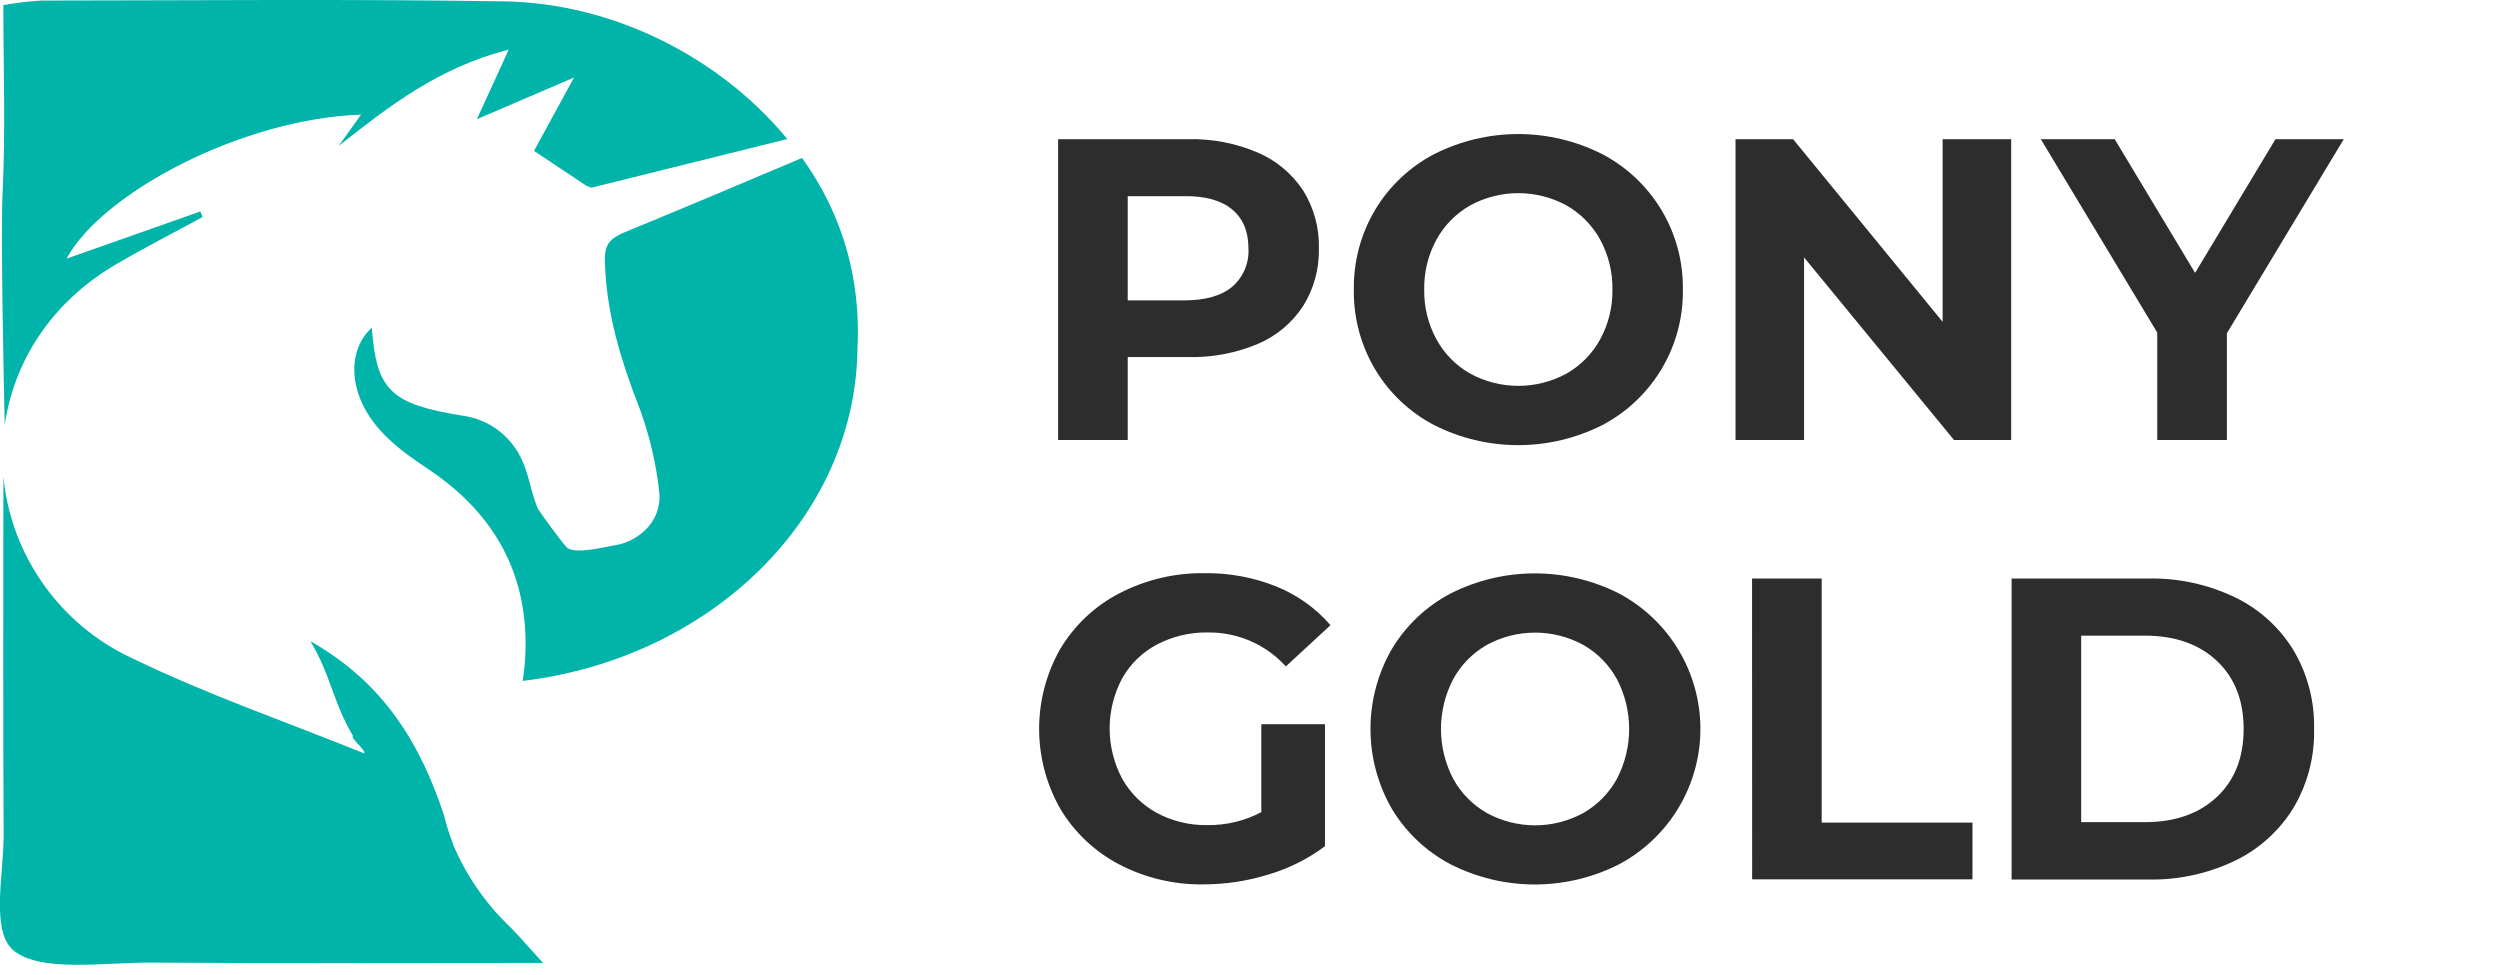 <svg width="100" height="39" viewBox="0 0 100 39" fill="none" xmlns="http://www.w3.org/2000/svg">
<g clip-path="url(#clip0_302:22677)">
<path d="M21.573 20.479C21.263 19.834 21.192 19.104 20.901 18.452C20.692 17.963 20.359 17.537 19.934 17.216C19.51 16.895 19.009 16.691 18.482 16.624C15.621 16.159 15.054 15.61 14.873 13.105C14.201 13.717 13.993 14.714 14.333 15.749C14.781 17.079 15.877 17.933 17.077 18.728C19.416 20.273 20.739 22.311 20.983 24.876C21.057 25.663 21.031 26.456 20.907 27.237C28.431 26.328 34.235 20.714 34.3 13.907C34.358 12.78 34.262 11.649 34.013 10.548C33.657 9.023 33 7.585 32.08 6.319C29.717 7.318 27.354 8.317 24.979 9.293C24.377 9.542 24.184 9.804 24.195 10.413C24.238 12.512 24.854 14.479 25.625 16.445C26.002 17.501 26.254 18.598 26.375 19.713C26.396 19.954 26.369 20.196 26.296 20.427C26.223 20.657 26.105 20.87 25.949 21.055C25.6 21.459 25.119 21.728 24.592 21.814C24.301 21.846 22.968 22.209 22.666 21.89C22.442 21.653 21.711 20.649 21.494 20.323" fill="#00B4AA"/>
<path d="M18.116 33.764C18.116 33.728 18.096 33.69 18.085 33.654C17.954 33.315 17.846 32.967 17.762 32.613C16.833 29.817 15.404 27.34 12.418 25.649C13.267 27.08 13.298 28.046 14.118 29.432C14.004 29.526 14.676 30.041 14.566 30.135C11.466 28.881 8.268 27.779 5.284 26.328C3.867 25.671 2.647 24.655 1.744 23.381C0.84 22.108 0.286 20.62 0.135 19.066C0.135 23.994 0.119 28.697 0.146 33.401C0.146 35.009 -0.39 37.298 0.571 38.042C1.691 38.907 4.18 38.49 6.077 38.504C11.112 38.542 16.157 38.517 21.72 38.517C21.048 37.78 20.75 37.422 20.415 37.09C19.428 36.151 18.645 35.019 18.116 33.764Z" fill="#00B4AA"/>
<path d="M20.349 1.984L19.075 4.769L22.963 3.1L21.36 6.034L23.447 7.425L23.653 7.508L31.493 5.562C28.843 2.343 24.594 0.125 20.159 0.054C13.993 -0.043 7.817 0.018 1.644 0.022C1.138 0.055 0.634 0.116 0.134 0.204C0.134 2.771 0.224 5.253 0.103 7.73C0.022 9.298 0.155 15.525 0.188 17.001C0.549 14.514 1.994 12.138 4.601 10.597C5.741 9.925 6.935 9.318 8.104 8.682L8.014 8.458L2.663 10.346C4.063 7.732 9.672 4.746 14.443 4.585L13.547 5.837C15.554 4.256 17.529 2.704 20.349 1.984Z" fill="#00B4AA"/>
<path d="M50.308 6.102C51.047 6.418 51.678 6.944 52.122 7.614C52.557 8.309 52.777 9.116 52.756 9.935C52.775 10.751 52.554 11.554 52.122 12.246C51.681 12.919 51.05 13.446 50.308 13.758C49.43 14.127 48.483 14.305 47.531 14.283H45.109V17.6H42.324V5.568H47.531C48.484 5.545 49.431 5.727 50.308 6.102V6.102ZM49.286 11.472C49.505 11.283 49.678 11.046 49.791 10.78C49.904 10.513 49.955 10.224 49.938 9.935C49.938 9.26 49.721 8.741 49.286 8.378C48.851 8.015 48.215 7.838 47.377 7.847H45.109V12.015H47.377C48.213 12.015 48.85 11.834 49.286 11.472V11.472Z" fill="#2D2D2D"/>
<path d="M57.355 16.999C56.381 16.487 55.568 15.716 55.004 14.772C54.431 13.809 54.137 12.705 54.153 11.584C54.137 10.463 54.431 9.359 55.004 8.396C55.568 7.452 56.382 6.682 57.355 6.171C58.4 5.639 59.555 5.362 60.728 5.362C61.9 5.362 63.056 5.639 64.101 6.171C65.084 6.689 65.905 7.469 66.472 8.424C67.039 9.379 67.331 10.473 67.315 11.584C67.331 12.695 67.039 13.789 66.472 14.745C65.904 15.7 65.084 16.481 64.101 16.999C63.056 17.529 61.9 17.806 60.728 17.806C59.556 17.806 58.4 17.529 57.355 16.999ZM62.658 14.945C63.226 14.622 63.693 14.147 64.007 13.574C64.34 12.963 64.509 12.276 64.497 11.58C64.508 10.884 64.34 10.198 64.007 9.586C63.693 9.014 63.226 8.539 62.658 8.216C62.067 7.894 61.405 7.726 60.733 7.726C60.06 7.726 59.398 7.894 58.808 8.216C58.239 8.539 57.772 9.013 57.458 9.586C57.125 10.197 56.956 10.884 56.969 11.58C56.956 12.276 57.125 12.963 57.458 13.574C57.772 14.148 58.239 14.622 58.808 14.945C59.398 15.266 60.06 15.434 60.733 15.434C61.405 15.434 62.067 15.266 62.658 14.945V14.945Z" fill="#2D2D2D"/>
<path d="M80.447 5.568V17.601H78.161L72.162 10.296V17.601H69.421V5.568H71.724L77.705 12.873V5.568H80.447Z" fill="#2D2D2D"/>
<path d="M89.075 13.331V17.601H86.29V13.304L81.633 5.568H84.588L87.804 10.915L91.018 5.568H93.75L89.075 13.331Z" fill="#2D2D2D"/>
<path d="M50.453 28.967H52.999V33.849C52.316 34.358 51.548 34.742 50.731 34.983C49.891 35.243 49.016 35.375 48.136 35.375C46.964 35.393 45.805 35.118 44.766 34.576C43.793 34.067 42.98 33.3 42.416 32.359C41.858 31.383 41.565 30.278 41.565 29.153C41.565 28.029 41.858 26.924 42.416 25.947C42.982 25.003 43.801 24.235 44.779 23.73C45.831 23.186 47.001 22.91 48.185 22.927C49.168 22.914 50.144 23.095 51.056 23.46C51.89 23.797 52.632 24.327 53.22 25.007L51.434 26.656C51.041 26.223 50.56 25.878 50.024 25.644C49.487 25.41 48.907 25.292 48.322 25.299C47.611 25.285 46.908 25.451 46.278 25.781C45.692 26.089 45.209 26.561 44.885 27.138C44.557 27.755 44.386 28.442 44.386 29.14C44.386 29.839 44.557 30.526 44.885 31.143C45.208 31.721 45.688 32.196 46.268 32.514C46.889 32.847 47.584 33.016 48.289 33.004C49.042 33.015 49.786 32.837 50.453 32.486V28.967Z" fill="#2D2D2D"/>
<path d="M58.019 34.57C57.046 34.058 56.233 33.288 55.669 32.345C55.112 31.375 54.819 30.276 54.819 29.157C54.819 28.038 55.112 26.939 55.669 25.969C56.233 25.025 57.046 24.255 58.019 23.742C59.064 23.212 60.22 22.935 61.392 22.935C62.564 22.935 63.72 23.212 64.766 23.742C65.747 24.265 66.569 25.045 67.141 25.998C67.714 26.952 68.016 28.044 68.016 29.156C68.016 30.268 67.714 31.36 67.141 32.313C66.569 33.267 65.747 34.047 64.766 34.57C63.721 35.102 62.565 35.379 61.392 35.379C60.22 35.379 59.064 35.102 58.019 34.57V34.57ZM63.328 32.523C63.896 32.2 64.363 31.725 64.677 31.152C64.999 30.537 65.166 29.853 65.166 29.159C65.166 28.465 64.999 27.781 64.677 27.165C64.363 26.592 63.896 26.117 63.328 25.794C62.737 25.473 62.075 25.305 61.403 25.305C60.73 25.305 60.069 25.473 59.478 25.794C58.909 26.117 58.442 26.591 58.129 27.165C57.807 27.781 57.639 28.465 57.639 29.159C57.639 29.853 57.807 30.537 58.129 31.152C58.443 31.726 58.91 32.2 59.478 32.523C60.069 32.845 60.73 33.013 61.403 33.013C62.075 33.013 62.737 32.845 63.328 32.523V32.523Z" fill="#2D2D2D"/>
<path d="M70.082 23.141H72.867V32.904H78.899V35.173H70.086L70.082 23.141Z" fill="#2D2D2D"/>
<path d="M80.464 23.141H85.93C87.127 23.116 88.312 23.372 89.392 23.889C90.357 24.352 91.169 25.083 91.731 25.994C92.3 26.949 92.588 28.045 92.563 29.157C92.59 30.271 92.301 31.37 91.731 32.328C91.168 33.238 90.357 33.968 89.392 34.433C88.312 34.948 87.126 35.205 85.93 35.181H80.464V23.141ZM85.793 32.886C86.995 32.886 87.955 32.551 88.672 31.881C89.388 31.211 89.746 30.303 89.745 29.157C89.745 28.012 89.387 27.104 88.672 26.433C87.956 25.762 86.996 25.426 85.793 25.426H83.247V32.886H85.793Z" fill="#2D2D2D"/>
</g>
<defs>
<clipPath id="clip0_302:22677">
<rect width="100" height="38.6" fill="white"/>
</clipPath>
</defs>
</svg>
